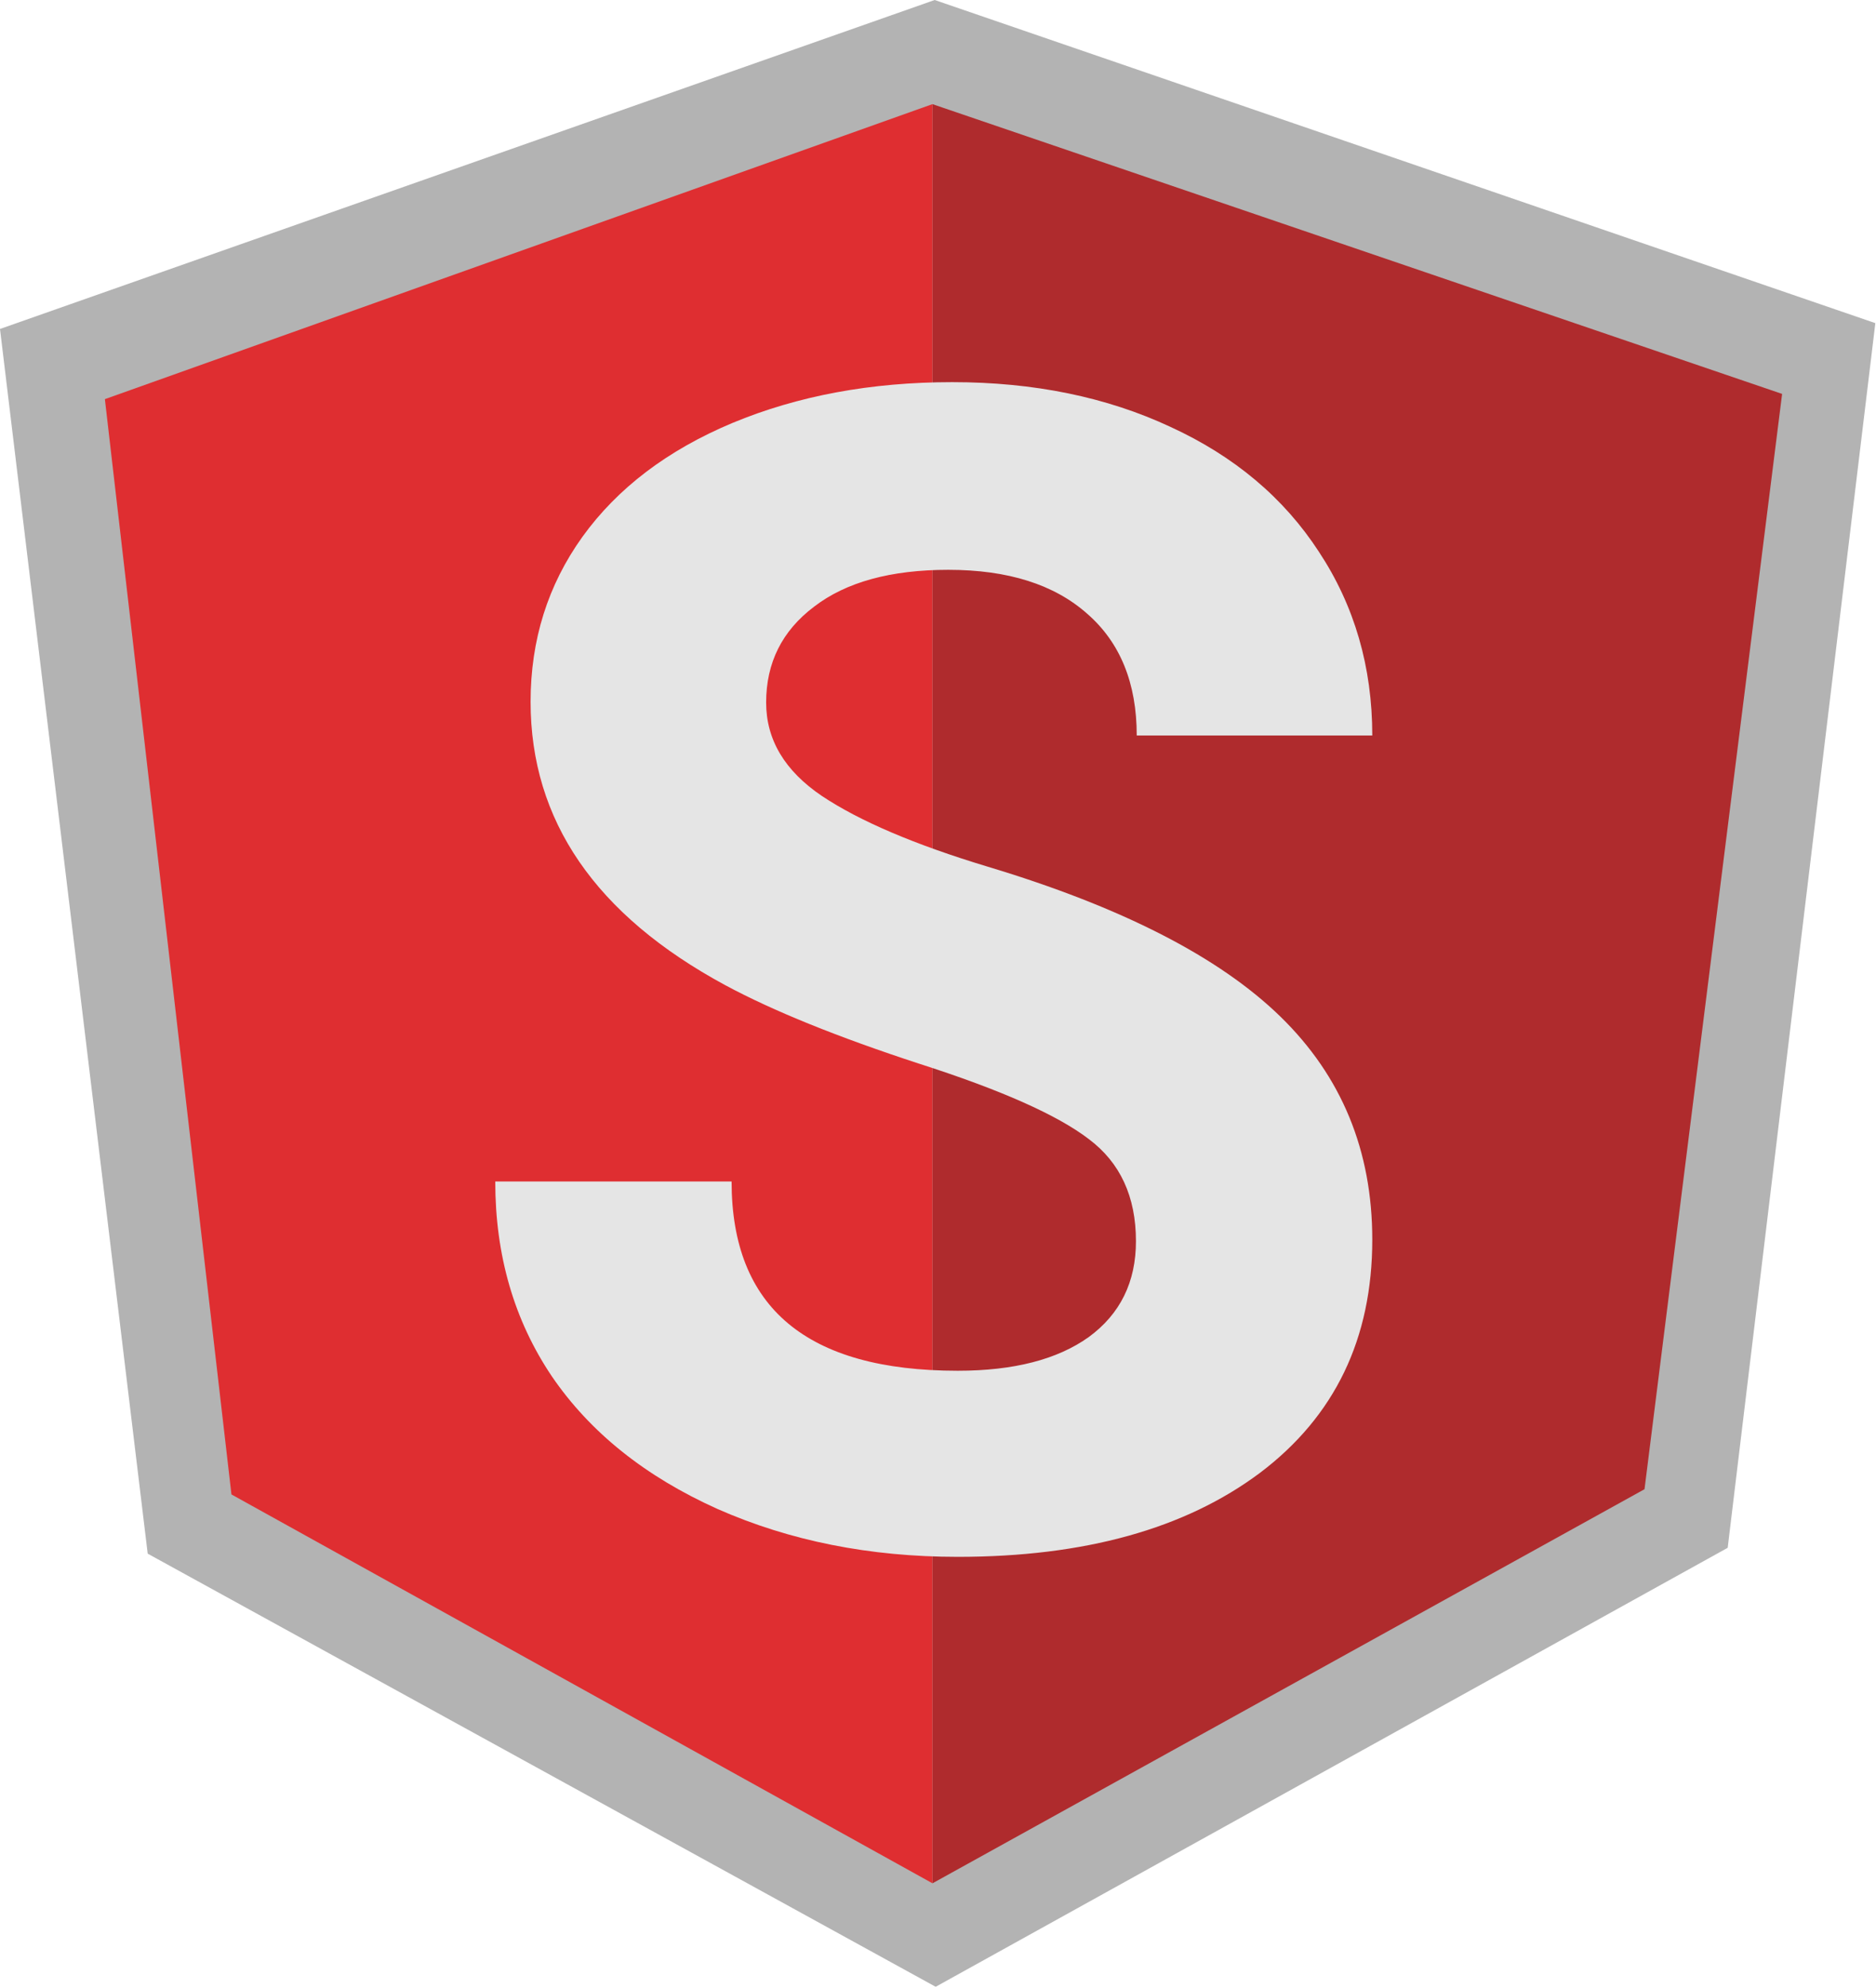 <svg width="336" height="356" viewBox="0 0 336 356" fill="none" xmlns="http://www.w3.org/2000/svg">
<g clip-path="url(#clip0)">
<path d="M167.404 0L1.52588e-05 58.913L26.453 278.241L167.581 355.809L309.438 277.19L335.881 57.87L167.404 0Z" fill="#B3B3B3"/>
<path d="M319.185 70.545L167.013 18.654V337.276L294.54 266.699L319.185 70.545Z" fill="#AF2B2D"/>
<path d="M18.785 71.483L41.453 267.635L167.011 337.276V18.648L18.785 71.483Z" fill="#DF2E31"/>
<path d="M203.453 222.281C203.453 214.312 200.641 208.219 195.016 204C189.391 199.688 179.266 195.188 164.641 190.5C150.016 185.719 138.438 181.031 129.906 176.438C106.656 163.875 95.031 146.953 95.031 125.672C95.031 114.609 98.125 104.766 104.312 96.141C110.594 87.422 119.547 80.625 131.172 75.75C142.891 70.875 156.016 68.438 170.547 68.438C185.172 68.438 198.203 71.109 209.641 76.453C221.078 81.703 229.938 89.156 236.219 98.812C242.594 108.469 245.781 119.438 245.781 131.719H203.594C203.594 122.344 200.641 115.078 194.734 109.922C188.828 104.672 180.531 102.047 169.844 102.047C159.531 102.047 151.516 104.25 145.797 108.656C140.078 112.969 137.219 118.687 137.219 125.812C137.219 132.469 140.547 138.047 147.203 142.547C153.953 147.047 163.844 151.266 176.875 155.203C200.875 162.422 218.359 171.375 229.328 182.062C240.297 192.75 245.781 206.062 245.781 222C245.781 239.719 239.078 253.641 225.672 263.766C212.266 273.797 194.219 278.812 171.531 278.812C155.781 278.812 141.438 275.953 128.5 270.234C115.562 264.422 105.672 256.5 98.828 246.469C92.078 236.438 88.703 224.812 88.703 211.594H131.031C131.031 234.188 144.531 245.484 171.531 245.484C181.562 245.484 189.391 243.469 195.016 239.438C200.641 235.312 203.453 229.594 203.453 222.281Z" fill="#E5E5E5"/>
</g>
<defs>
<clipPath id="clip0">
<rect width="335.881" height="355.809" fill="white"/>
</clipPath>
</defs>
</svg>
